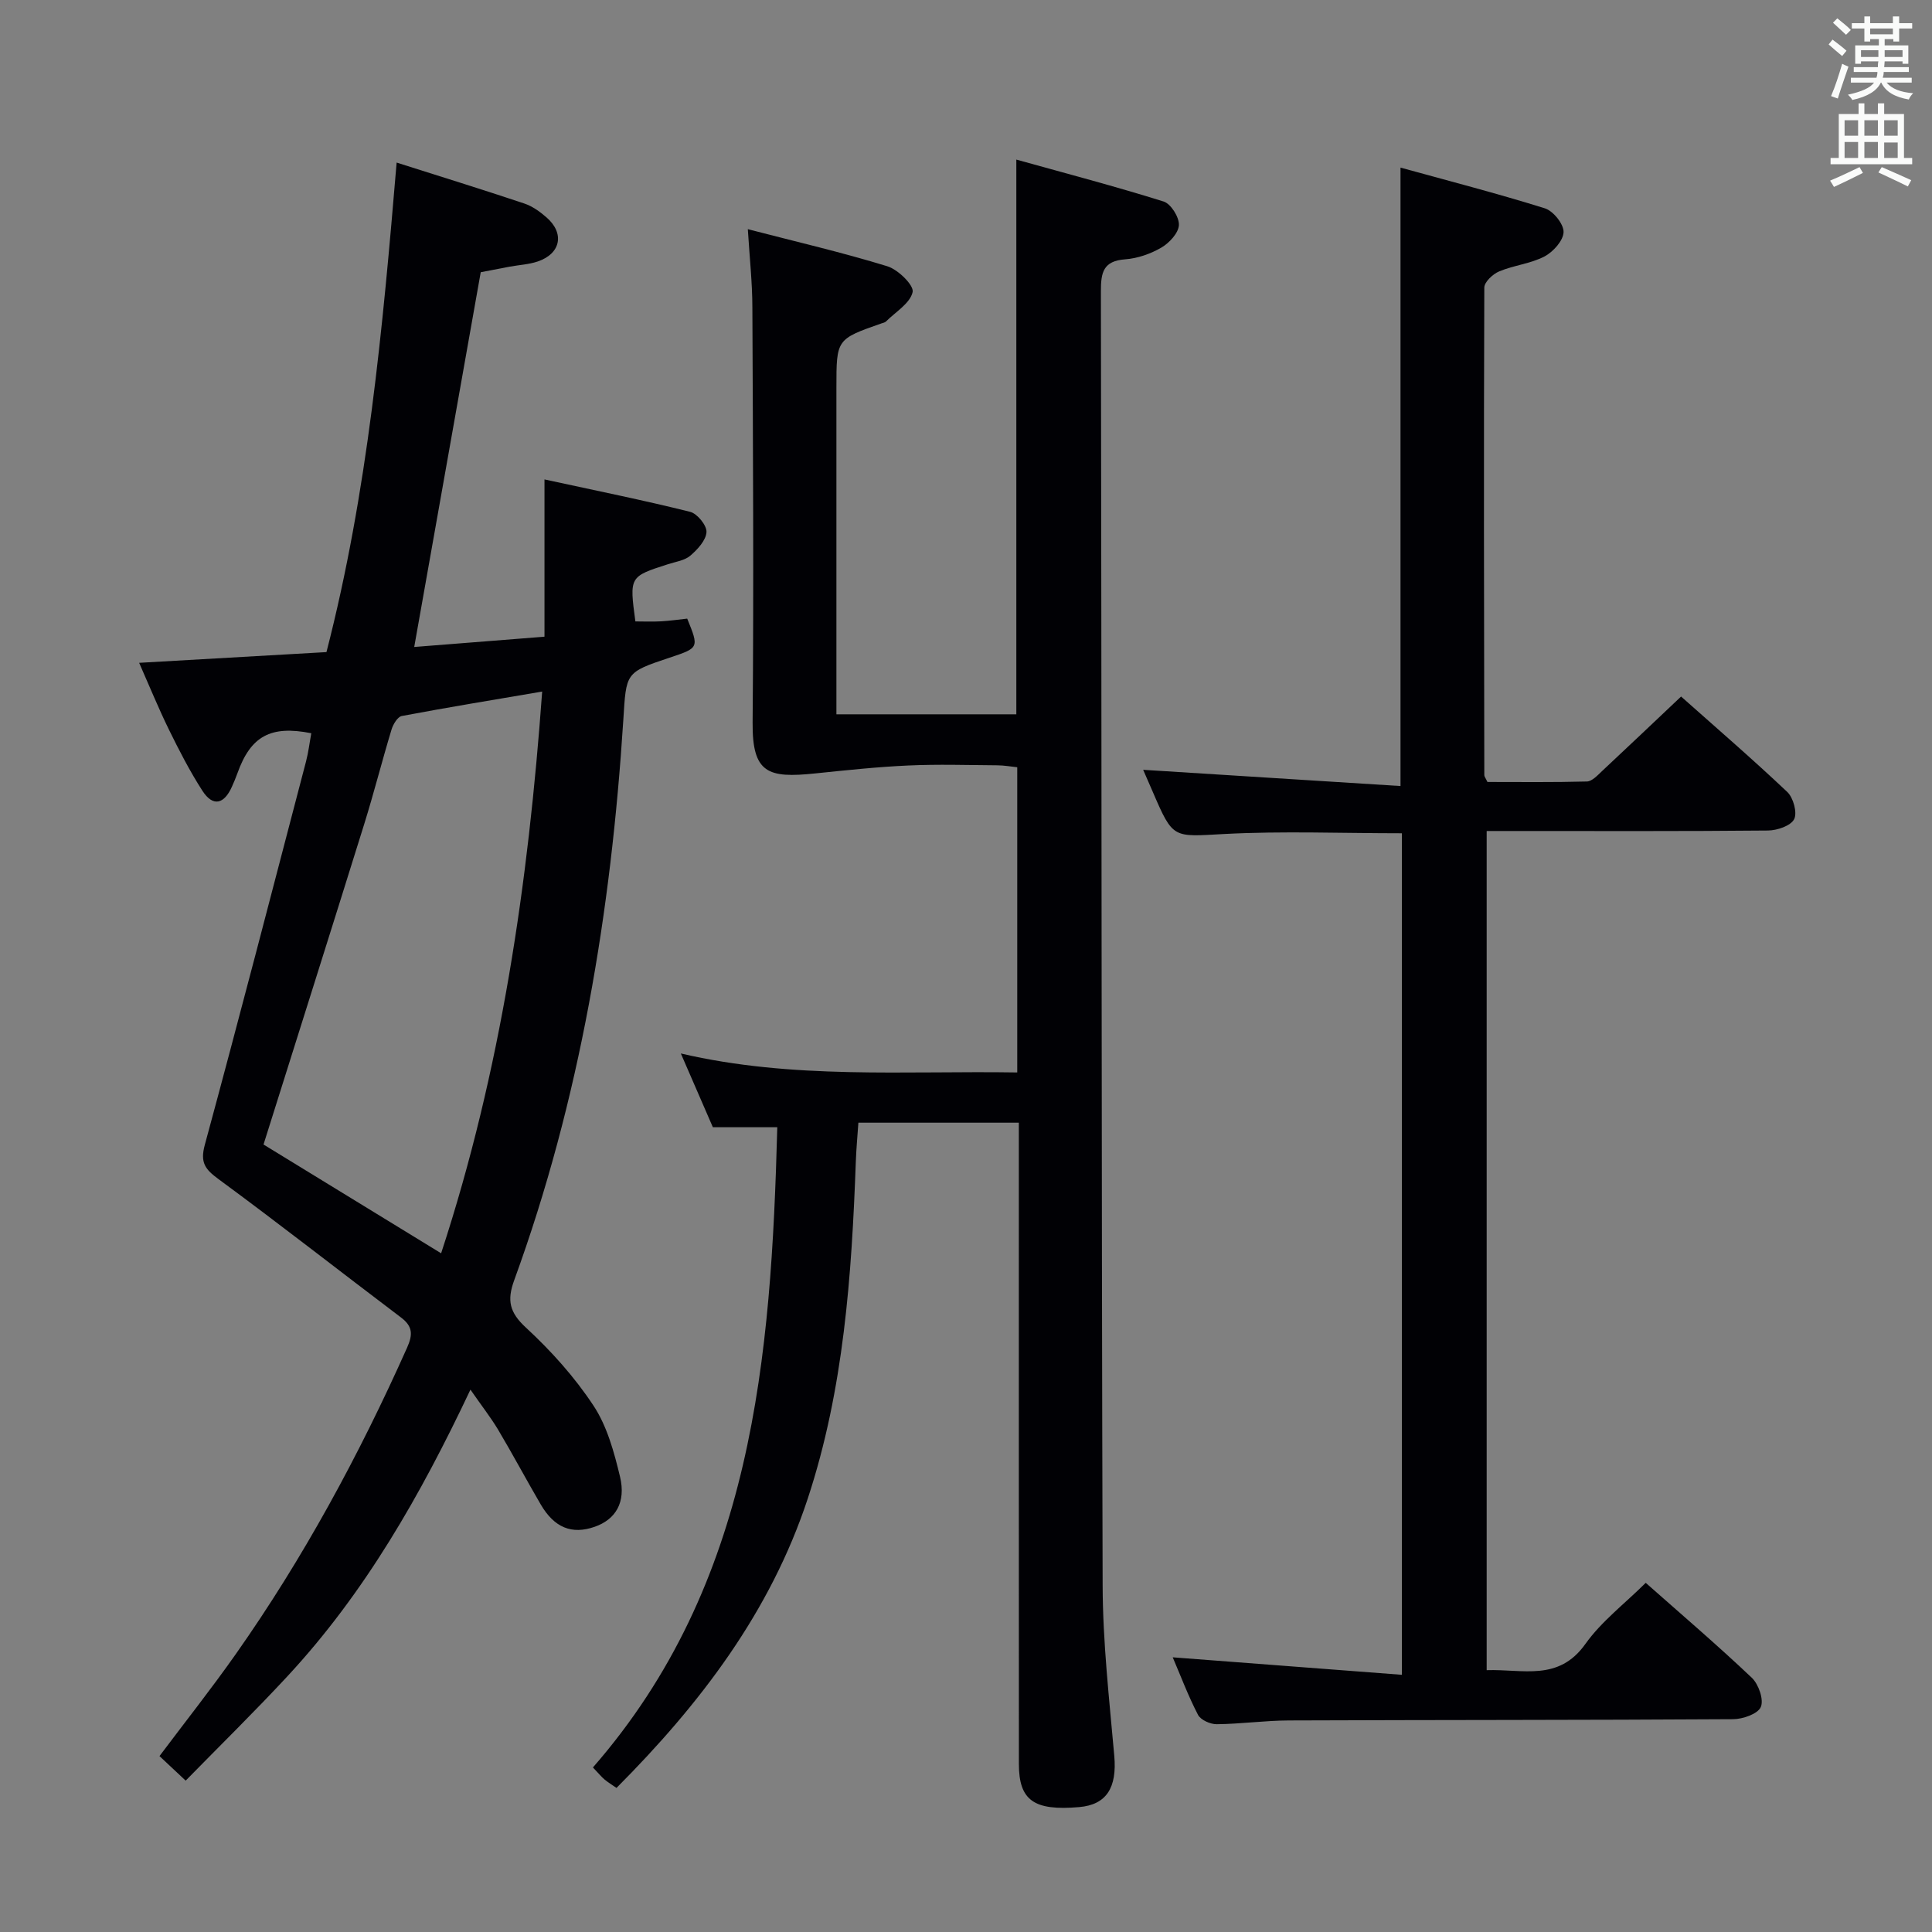 <svg enable-background="new 0 0 400 400" viewBox="0 0 400 400" xmlns="http://www.w3.org/2000/svg"><rect x="0" y="0" width="400" height="400" fill="#808080" stroke="none"/><g fill="#010105"><path d="m154.83 47.45c10.1 2.62 19.6 4.82 28.89 7.68 2.22.68 5.54 3.95 5.23 5.34-.52 2.33-3.53 4.11-5.52 6.09-.22.22-.6.28-.91.39-9.35 3.27-9.35 3.27-9.35 13.32v67.62h37.25c0-37.85 0-75.74 0-114.85 10.3 2.87 20.47 5.54 30.49 8.68 1.51.47 3.25 3.25 3.17 4.88-.08 1.65-1.99 3.7-3.63 4.66-2.23 1.3-4.93 2.24-7.49 2.43-4.55.33-5.04 2.72-5.03 6.61.16 89.3.1 178.61.36 267.91.03 11.78 1.37 23.57 2.41 35.32.58 6.55-1.58 10.12-7.27 10.61-9.38.81-12.48-1.38-12.48-8.94-.02-42.15-.01-84.31-.01-126.46 0-1.98 0-3.96 0-6.3-11.06 0-21.81 0-33.22 0-.17 2.55-.43 5.28-.53 8.02-.86 23.61-2.48 47.12-9.94 69.77-7.73 23.48-22.25 42.51-39.61 59.94-.91-.63-1.73-1.13-2.46-1.73-.63-.53-1.16-1.18-2.42-2.51 33.19-38.04 36.88-84.72 38.17-132.55-4.69 0-8.93 0-13.34 0-2.2-5.07-4.3-9.9-6.63-15.27 23.19 5.41 46.3 3.56 69.65 3.93 0-21.16 0-41.91 0-63.19-1.29-.13-2.7-.39-4.11-.4-6.16-.05-12.34-.24-18.49.04-6.43.29-12.84.98-19.24 1.64-9.75 1.01-13.04.01-12.95-10.54.25-28.65.07-57.31-.05-85.97-.01-5.12-.57-10.21-.94-16.17z"/><path d="m97.4 287.71c-10.33 21.86-21.85 42.06-37.86 59.31-6.78 7.31-13.91 14.3-21.1 21.64-2.08-1.95-3.71-3.48-5.42-5.08 5.42-7.22 10.78-13.99 15.75-21.05 14.03-19.92 25.57-41.25 35.5-63.48 1.22-2.73 1.21-4.43-1.26-6.29-12.6-9.52-25.03-19.27-37.75-28.62-2.81-2.06-3.85-3.44-2.86-7.1 7.17-26.41 14.03-52.91 20.96-79.39.5-1.91.73-3.89 1.09-5.84-8.42-1.68-12.55.59-15.3 8.3-.33.94-.73 1.85-1.13 2.76-1.59 3.58-3.89 4.29-6.12.84-2.59-4.02-4.8-8.32-6.91-12.62-2.17-4.43-4.04-9.01-6.18-13.86 13.12-.75 25.68-1.47 38.78-2.22 8.55-33.17 11.64-66.99 14.53-101.35 9.09 2.89 17.79 5.58 26.42 8.47 1.68.56 3.26 1.7 4.62 2.89 3.77 3.29 2.95 7.48-1.81 9.11-1.85.63-3.88.72-5.83 1.08s-3.89.75-5.99 1.15c-4.54 25.57-9.08 51.15-13.77 77.59 9.05-.71 17.73-1.4 26.97-2.13 0-10.71 0-21.12 0-32.56 10.57 2.3 20.42 4.28 30.16 6.71 1.47.37 3.46 2.81 3.38 4.19-.1 1.71-1.85 3.6-3.34 4.88-1.18 1.01-3.04 1.26-4.62 1.77-8.01 2.57-8.01 2.56-6.76 11.85 1.75 0 3.54.08 5.32-.02 1.81-.1 3.62-.37 5.41-.56 2.46 6.05 2.46 6.05-3.64 8.08-9.24 3.08-8.97 3.09-9.59 12.92-2.53 39.62-8.94 78.53-22.59 115.98-1.53 4.19-.98 6.66 2.43 9.81 5.22 4.82 10.09 10.25 13.99 16.16 2.82 4.27 4.27 9.63 5.49 14.71 1.27 5.34-.94 8.87-5.26 10.37-4.72 1.64-8.34.2-11.17-4.65-3.02-5.17-5.83-10.45-8.89-15.59-1.55-2.55-3.4-4.91-5.65-8.16zm-42.84-50.75c12.11 7.42 24.39 14.94 36.77 22.52 12.43-37.89 18.05-76.65 20.92-116.3-9.91 1.69-19.51 3.26-29.06 5.06-.87.16-1.79 1.71-2.12 2.78-1.97 6.5-3.64 13.1-5.66 19.59-6.85 21.98-13.8 43.94-20.85 66.35z"/><path d="m290.24 346.75c0-58.91 0-116.62 0-174.23-12.49 0-24.65-.49-36.75.15-10.62.56-10.58 1.13-14.78-8.63-.72-1.66-1.45-3.32-2.03-4.66 17.77 1.12 35.49 2.24 53.28 3.36 0-43.19 0-85.09 0-128.04 9.77 2.7 19.9 5.31 29.88 8.43 1.74.54 3.92 3.25 3.88 4.91-.04 1.77-2.15 4.11-3.96 5.06-2.88 1.5-6.34 1.82-9.37 3.09-1.31.54-3.07 2.19-3.08 3.34-.13 33.65-.06 67.31 0 100.96 0 .29.26.58.65 1.41 6.7 0 13.64.09 20.59-.1 1.06-.03 2.19-1.26 3.11-2.13 5.35-4.99 10.65-10.04 16.39-15.46 7.01 6.24 14.66 12.83 21.99 19.76 1.25 1.19 2.1 4.29 1.42 5.63-.71 1.38-3.51 2.33-5.41 2.35-17.49.17-34.99.1-52.48.1-1.82 0-3.63 0-5.77 0v173.74c7.53-.25 14.87 2.4 20.44-5.43 3.32-4.67 8.11-8.3 12.49-12.65 7.39 6.54 14.85 12.91 21.96 19.65 1.41 1.34 2.52 4.53 1.87 6.05-.61 1.44-3.73 2.52-5.75 2.53-30.66.19-61.31.14-91.97.26-4.98.02-9.95.73-14.93.78-1.33.01-3.33-.88-3.88-1.95-2.05-3.95-3.62-8.15-5.23-11.9 15.76 1.21 31.38 2.4 47.44 3.62z"/></g><path d="m378.6 9.2.8-1c.9.7 1.9 1.4 2.9 2.3l-.9 1.1c-1.1-.9-2-1.7-2.8-2.4zm.5 10.7c.9-2.1 1.6-4.3 2.3-6.7.4.2.8.4 1.3.6-.7 2.1-1.5 4.3-2.2 6.6zm.4-15.2.9-.9c1 .8 2 1.6 2.8 2.4l-1 1c-1-.9-1.9-1.8-2.7-2.5zm12.5-1.3h1.2v1.4h2.7v1.1h-2.7v2.7h-1.2v-.5h-1.8v1.3h4.9v3.8h-1.2v-.5h-3.7c0 .4-.1.9-.1 1.2h5.1v1h-5.2c0 .5-.1.9-.2 1.2h6v1h-5.2c1.1 1.3 2.9 2 5.5 2.2-.4.4-.7.8-.9 1.3-2.9-.5-4.8-1.6-5.7-3.5h-.1c-.8 1.7-2.7 2.9-5.9 3.6-.2-.4-.6-.8-.9-1.1 2.8-.6 4.6-1.4 5.4-2.5h-4.8v-1h5.3c.1-.3.2-.7.2-1.2h-4.9v-1h5c0-.4 0-.8.1-1.2h-3.6v.5h-1.2v-3.8h4.9v-1.3h-1.8v.5h-1.2v-2.7h-2.6v-1.1h2.6v-1.4h1.2v1.4h4.7v-1.4zm-6.7 8.4h3.6c0-.4 0-.9 0-1.4h-3.6zm1.9-4.7h4.7v-1.2h-4.7zm6.7 3.3h-3.7v1.4h3.7z" fill="#fafbfa"/><path d="m384.7 21.4h1.3v2.2h2.8v-2.2h1.3v2.2h4.1v9.1h1.7v1.3h-16.9v-1.3h1.7v-9.1h4.1v-2.2zm.3 13.2.7 1.2c-1.8.9-3.8 1.9-6 2.9-.2-.4-.5-.8-.8-1.3 2.4-1 4.4-2 6.1-2.8zm-3.1-6.5h2.8v-3.2h-2.8zm0 4.6h2.8v-3.3h-2.8zm4.1-4.6h2.8v-3.2h-2.8zm0 4.6h2.8v-3.3h-2.8zm3.6 1.9c2.1.9 4.1 1.8 6.1 2.7l-.7 1.3c-2.2-1.1-4.2-2-6.1-2.9zm3.3-9.7h-2.8v3.2h2.8zm-2.8 7.8h2.8v-3.2h-2.8z" fill="#fafbfa"/></svg>